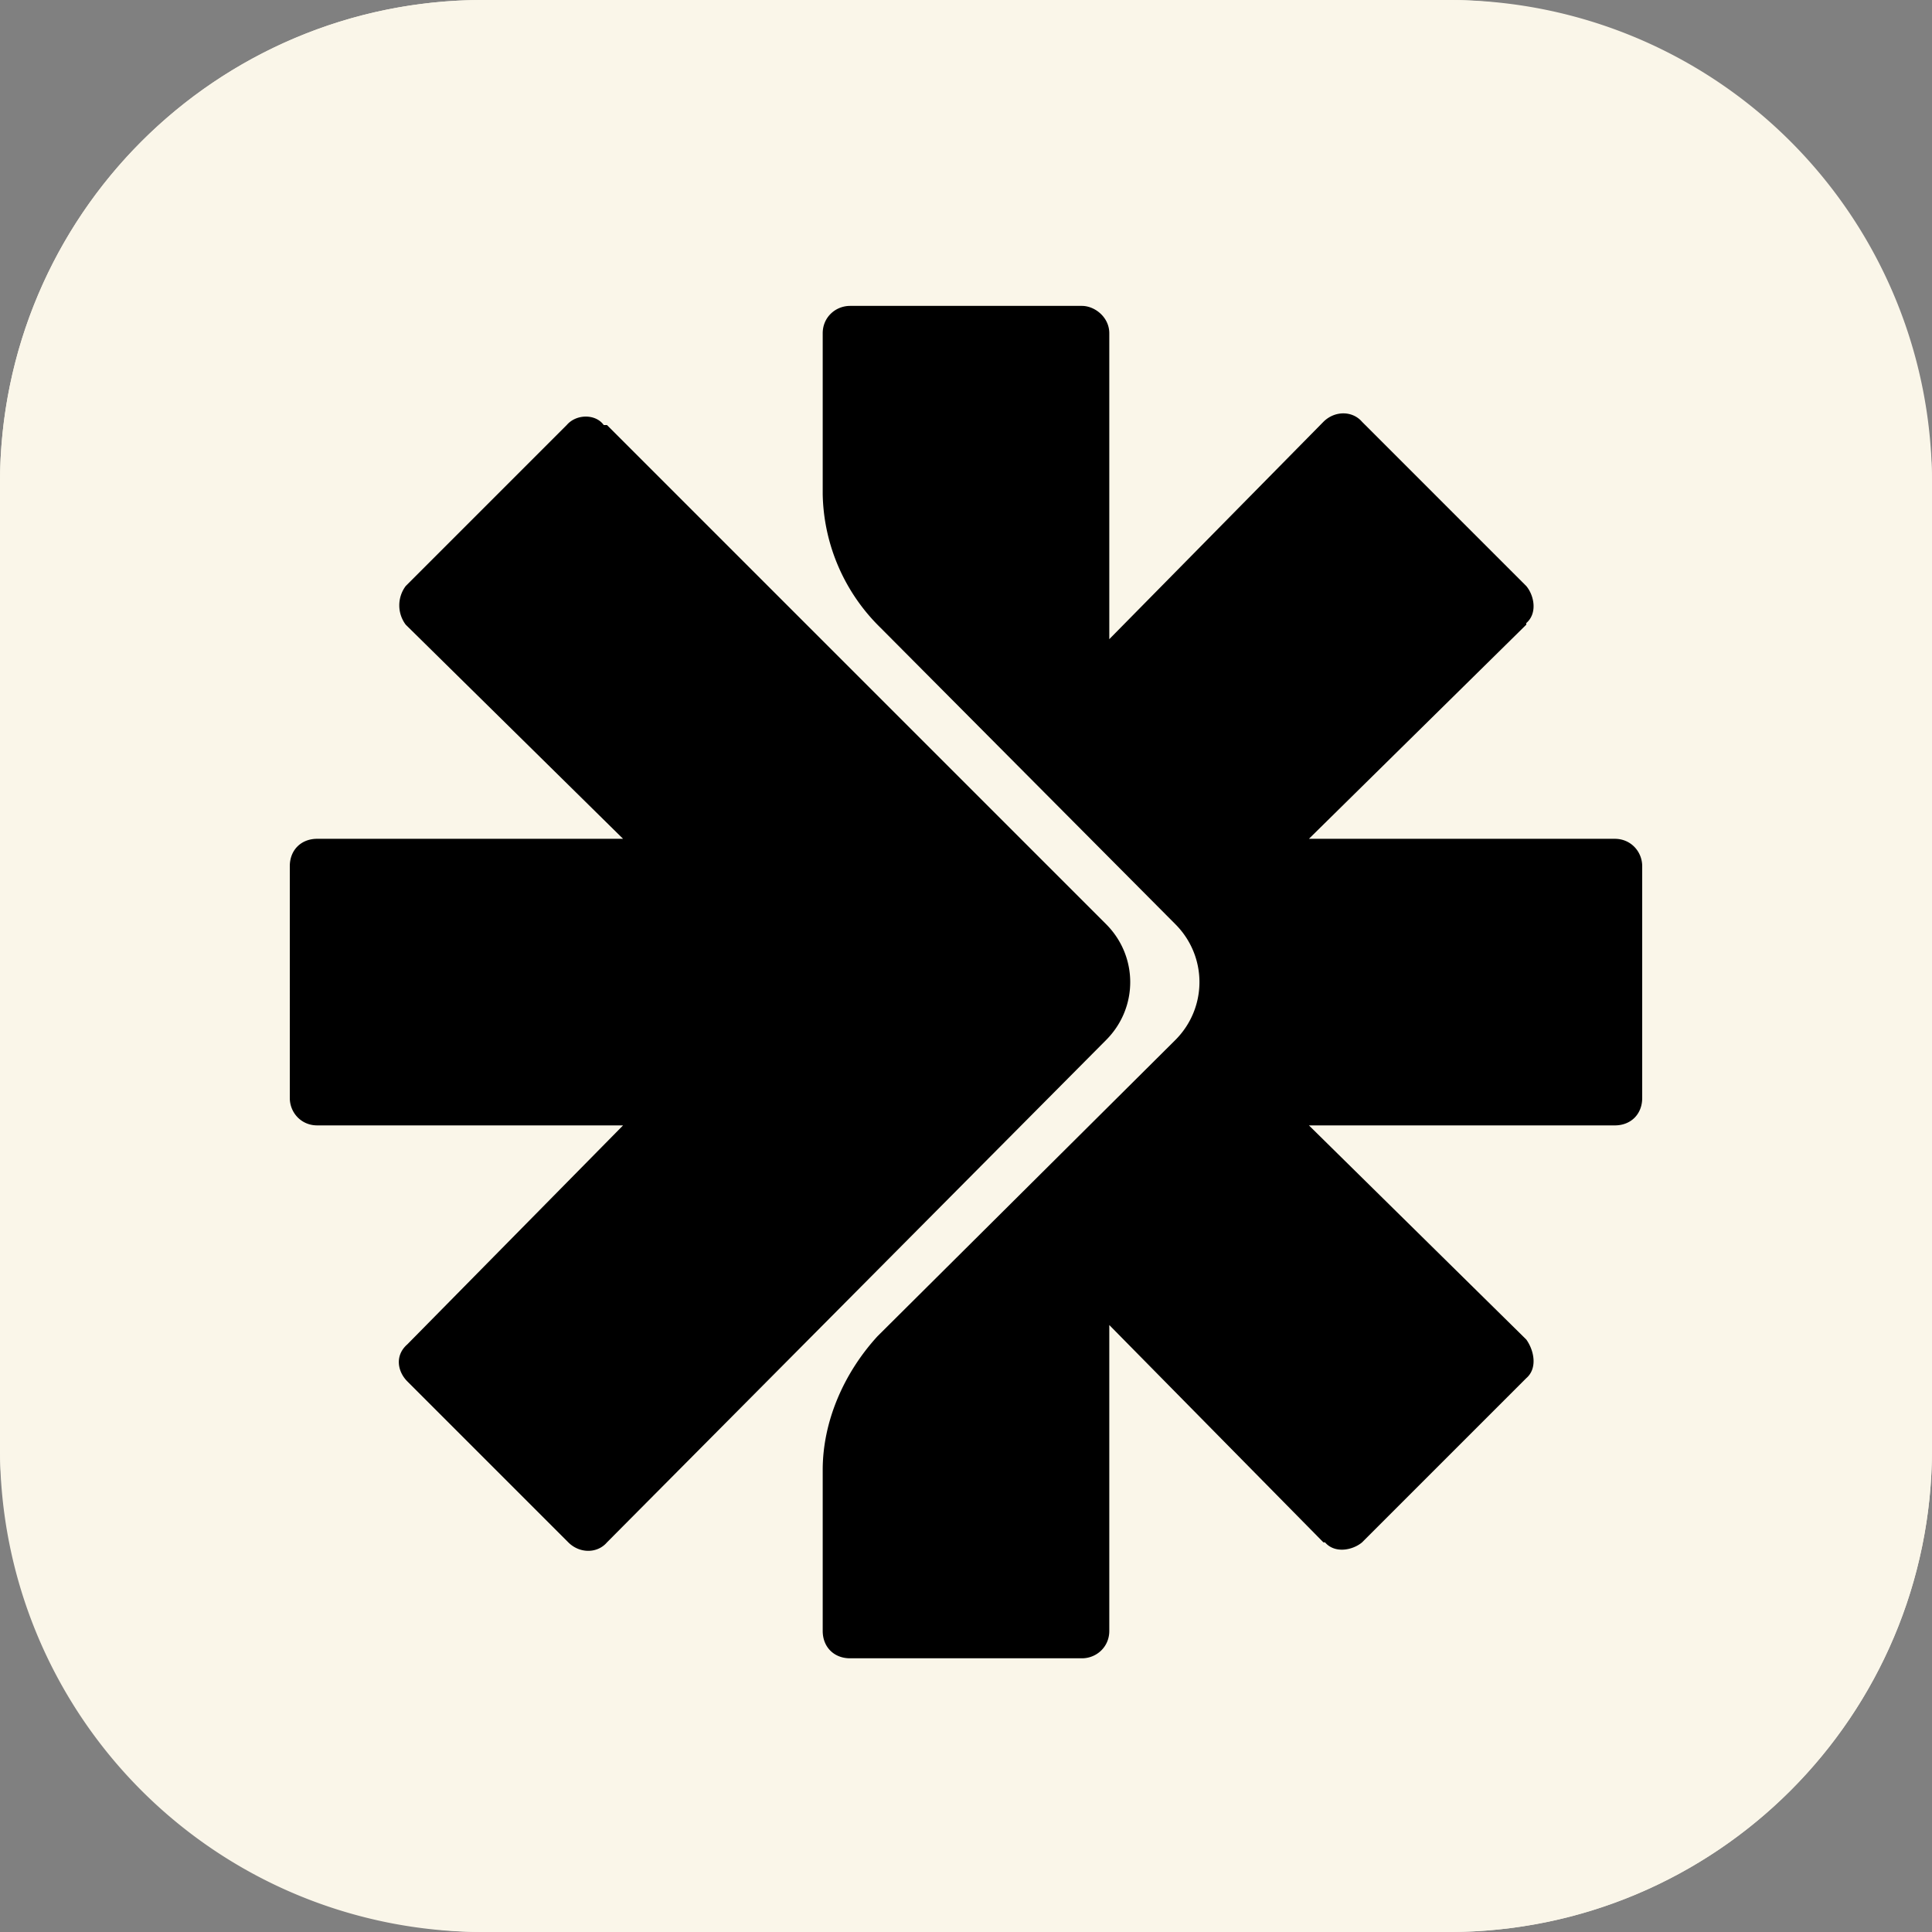 <svg xmlns="http://www.w3.org/2000/svg" fill="none" height="120" width="120" viewBox="0 0 120 120"><rect x="0" y="0" width="120" height="120" fill="#808080" stroke="none"/><script xmlns="" id="eppiocemhmnlbhjplcgkofciiegomcon"/><script xmlns=""/><script xmlns=""/>
  <g>
    <rect fill="#faf6e9" height="120" rx="30" width="120"/>
  </g>
  <g>
    <path clip-rule="evenodd" d="M90 8H30A22 22 0 0 0 8 30v60a22 22 0 0 0 22 22h60a22 22 0 0 0 22-22V30A22 22 0 0 0 90 8ZM30 0A30 30 0 0 0 0 30v60a30 30 0 0 0 30 30h60a30 30 0 0 0 30-30V30A30 30 0 0 0 90 0H30Z" fill="#faf6e9" fill-rule="evenodd"/>
  </g>
  <path clip-rule="evenodd" d="M67.2 19c.8 0 1.7.7 1.7 1.7v19l13.3-13.5c.7-.7 1.8-.7 2.4 0l10.2 10.2c.5.6.7 1.7 0 2.3v.1L81.3 52.1h19c1 0 1.7.8 1.7 1.7v14.4c0 1-.7 1.7-1.7 1.7h-19l13.5 13.3c.5.7.7 1.8 0 2.4L84.6 95.8c-.6.5-1.7.7-2.3 0h-.1L68.9 82.3v19c0 1-.8 1.7-1.7 1.7H52.8c-1 0-1.7-.7-1.7-1.7v-10c0-3 1.3-6 3.4-8.3L73 64.6c2-2 2-5.2 0-7.2L54.7 39a11.9 11.9 0 0 1-3.6-8.3V20.7c0-1 .8-1.7 1.7-1.7h14.4Zm-29.7 7.4h.2l31 31c2 2 2 5.2 0 7.2l-31 31.2c-.6.7-1.7.7-2.4 0l-10-10c-.6-.6-.8-1.6 0-2.3l13.4-13.6h-19c-1 0-1.7-.8-1.7-1.7V53.8c0-1 .7-1.7 1.7-1.7h19L25.2 38.8a2 2 0 0 1 0-2.4l10-10c.6-.7 1.8-.7 2.3 0Z" fill="#000000" fill-rule="evenodd"/>
</svg>